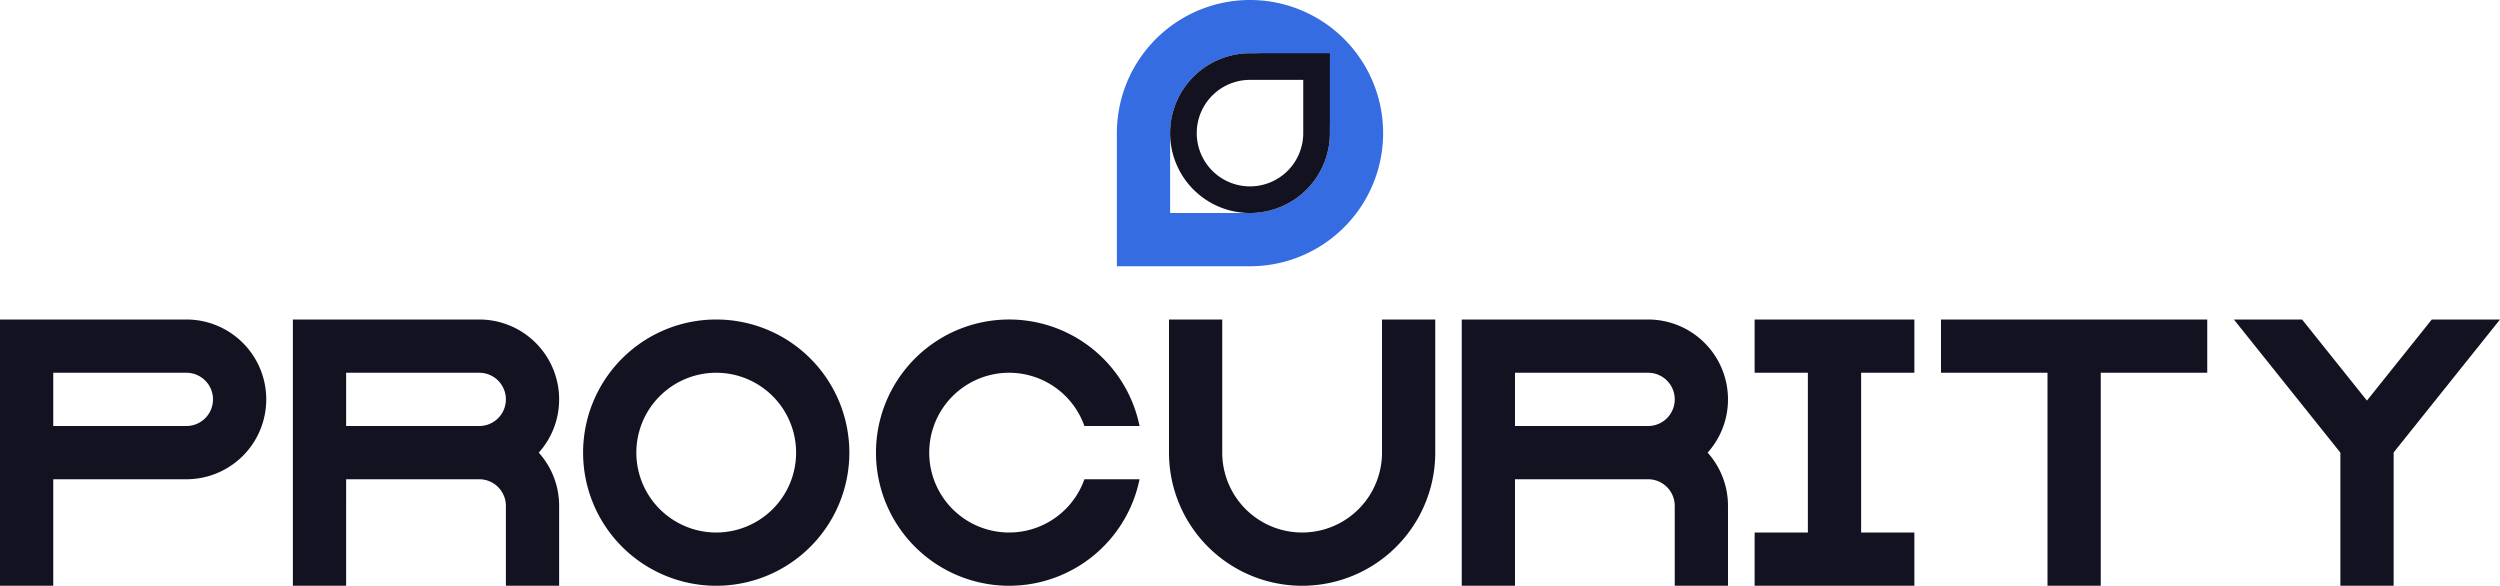 <svg xmlns="http://www.w3.org/2000/svg" viewBox="0 0 938.95 220"><defs><style>.cls-1{fill:#121221;}.cls-2{fill:#366ce1;}</style></defs><title>procurity</title><g id="Complete"><g id="procurity"><path class="cls-1" d="M437.805,480h20.71a50,50,0,1,1,0-20h-20.71a30,30,0,1,0,0,20Z" transform="translate(-30.525 -300)"/><polygon class="cls-1" points="699 140 699 200 719 200 719 220 659 220 659 200 679 200 679 140 659 140 659 120 719 120 719 140 699 140"/><polygon class="cls-1" points="901.78 166.46 898.95 170 899 170 899 220 879 220 879 170 876.17 166.46 839 120 864.61 120 888.97 150.45 913.33 120 938.95 120 901.78 166.46"/><polygon class="cls-1" points="829 120 829 140 789 140 789 220 769 220 769 140 729 140 729 120 829 120"/><path class="cls-1" d="M569.575,420v50a50,50,0,1,1-100,0V420h20v50a30,30,0,1,0,60,0V420Z" transform="translate(-30.525 -300)"/><path class="cls-1" d="M679.525,450a30,30,0,0,0-30-30h-70V520h20V480h50a10,10,0,0,1,10,10v30h20V490a29.862,29.862,0,0,0-7.65-20A29.862,29.862,0,0,0,679.525,450Zm-80,10V440h50a10,10,0,1,1,0,20Z" transform="translate(-30.525 -300)"/><path class="cls-1" d="M240.525,450a30,30,0,0,0-30-30h-70V520h20V480h50a10,10,0,0,1,10,10v30h20V490a29.862,29.862,0,0,0-7.65-20A29.862,29.862,0,0,0,240.525,450Zm-80,10V440h50a10,10,0,0,1,0,20Z" transform="translate(-30.525 -300)"/><path class="cls-1" d="M299.525,420a50,50,0,1,0,50,50A50.005,50.005,0,0,0,299.525,420Zm0,80a30,30,0,1,1,30-30A30,30,0,0,1,299.525,500Z" transform="translate(-30.525 -300)"/><path class="cls-1" d="M100.525,420h-70V520h20V480h50a30,30,0,0,0,0-60Zm0,40h-50V440h50a10,10,0,0,1,0,20Z" transform="translate(-30.525 -300)"/><path class="cls-2" d="M500,300a50.005,50.005,0,0,0-50,50v50h50a50,50,0,0,0,0-100Zm0,80H470V350a30,30,0,1,1,30,30Z" transform="translate(-30.525 -300)"/><path class="cls-1" d="M500,320a30,30,0,1,0,30,30V320Zm0,50a20,20,0,0,1,0-40h20v20A20,20,0,0,1,500,370Z" transform="translate(-30.525 -300)"/></g></g></svg>